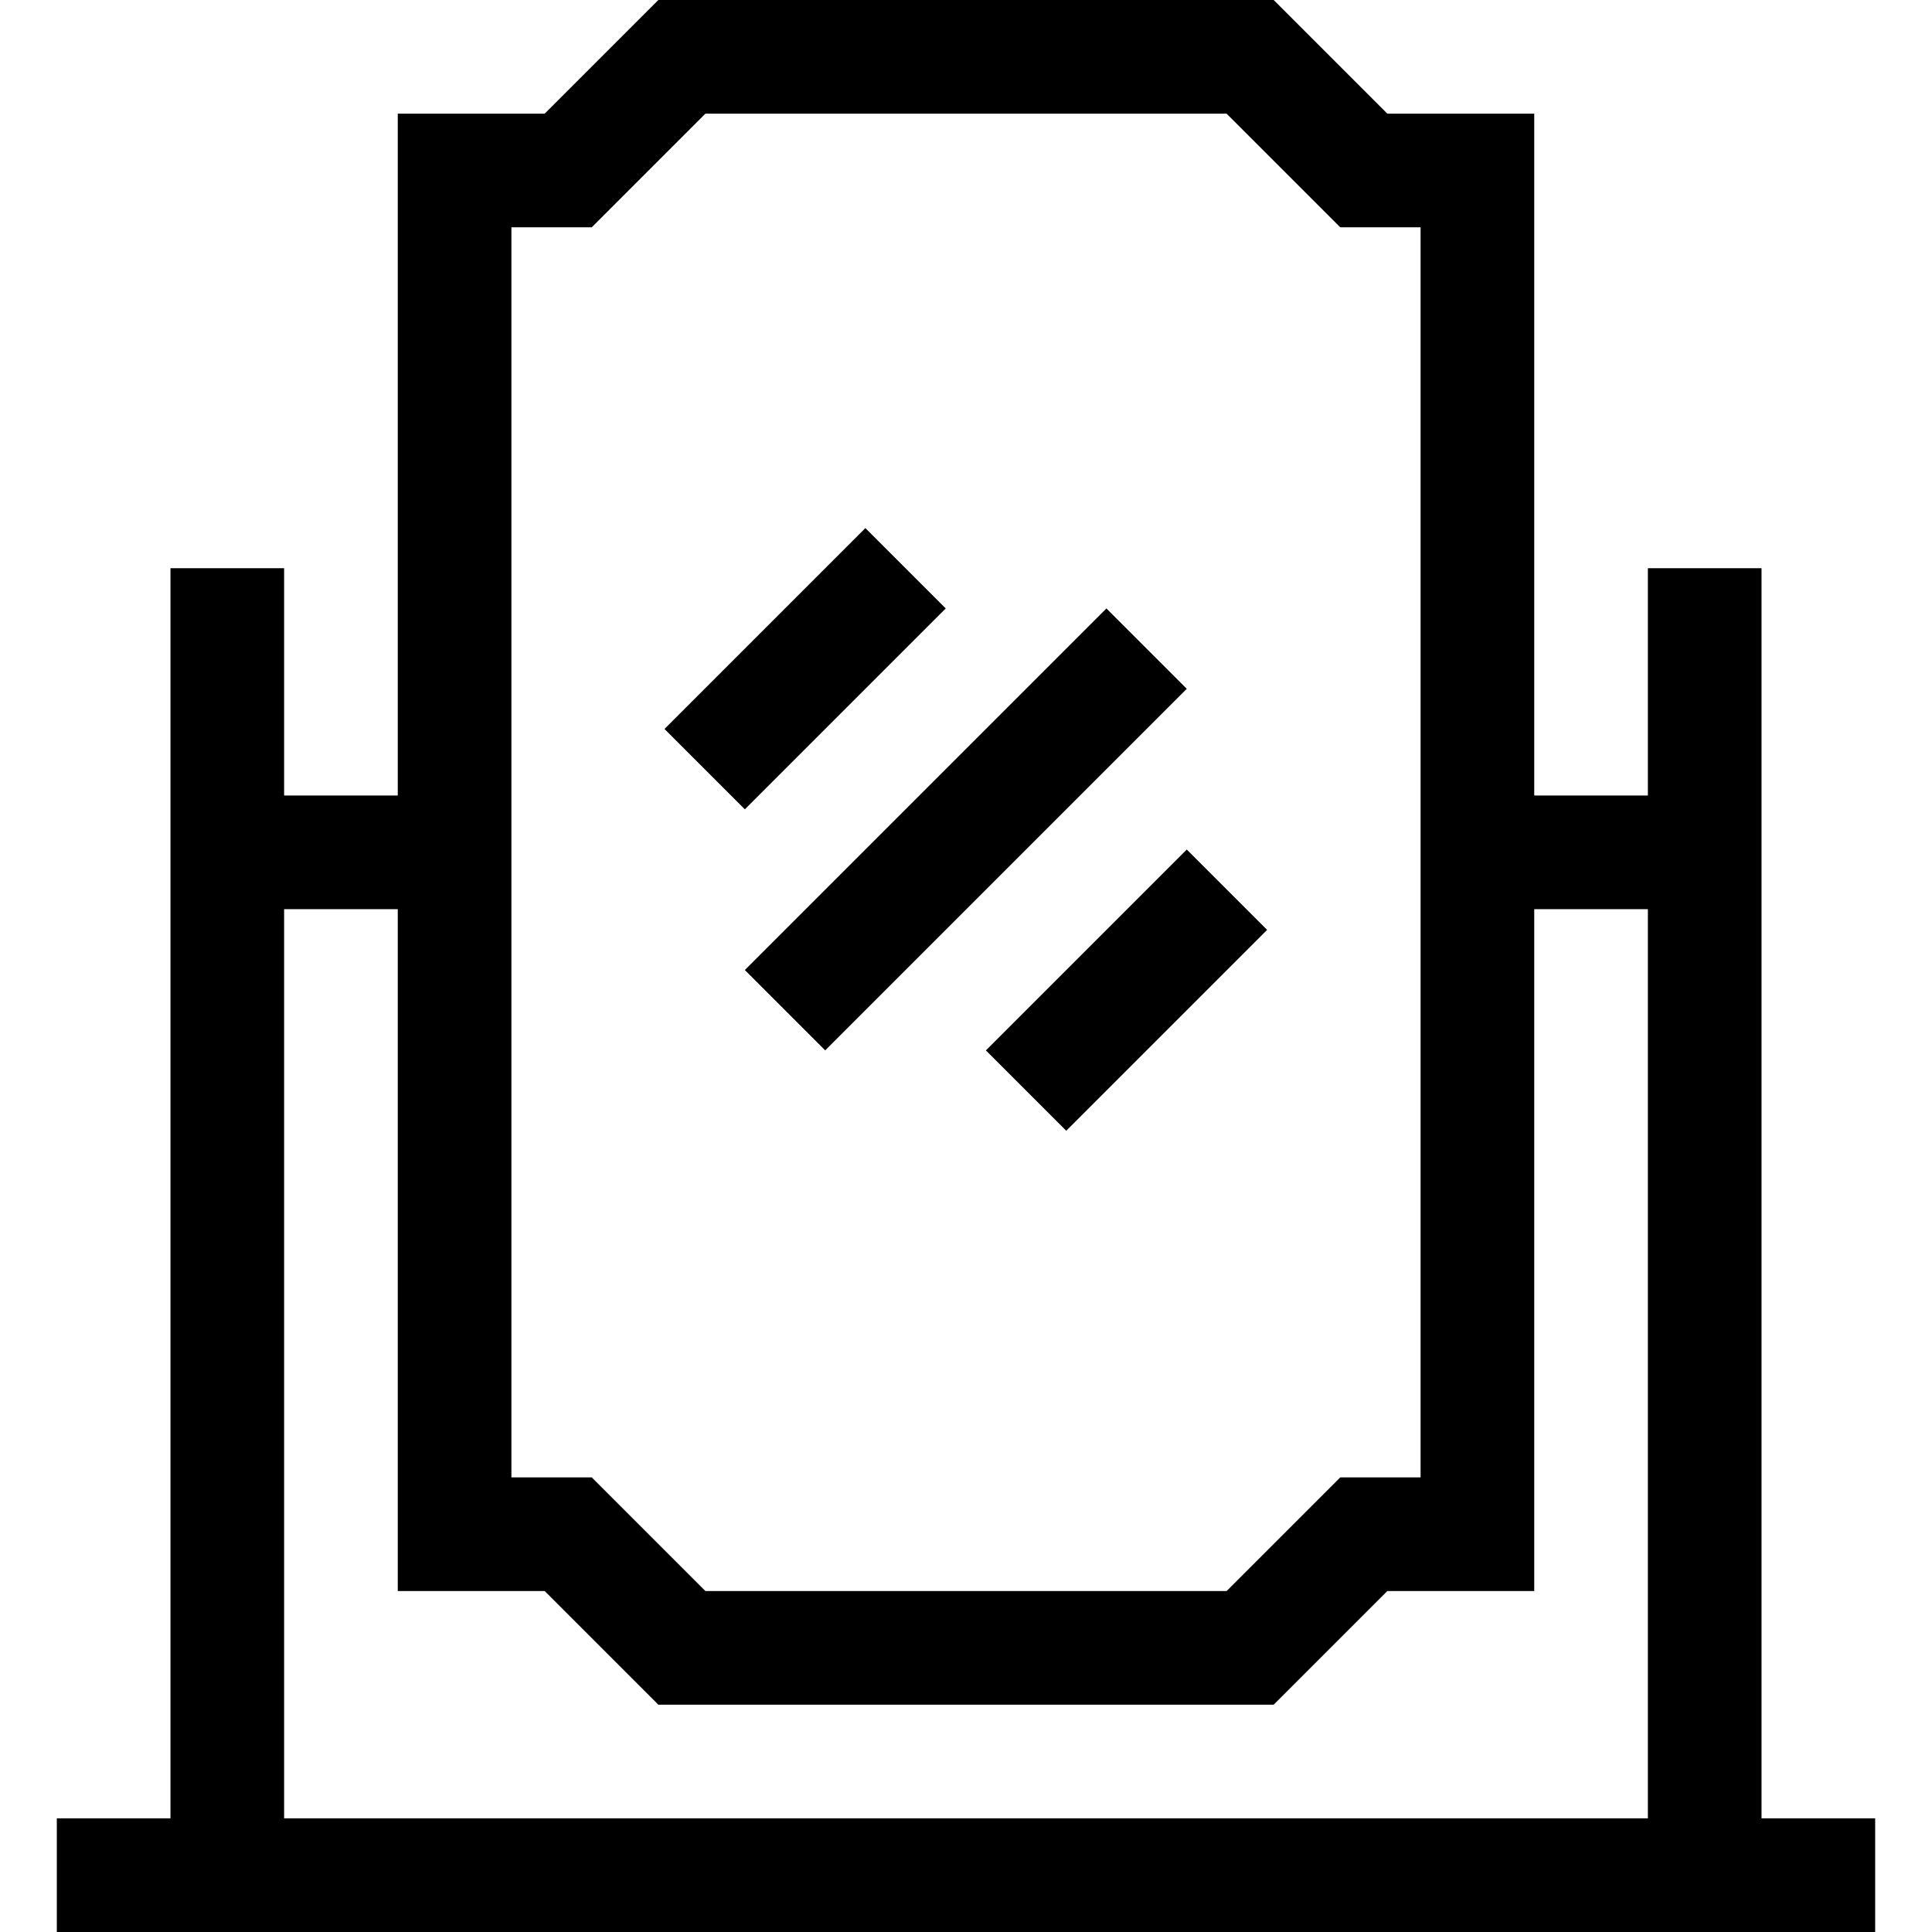 <svg id="Layer_1" enable-background="new 0 0 510 510" height="512" viewBox="0 0 510 510" width="512" xmlns="http://www.w3.org/2000/svg"><g id="XMLID_33_"><path id="XMLID_134_" d="m465 480v-330h-30v60h-30v-180h-38.787l-30-30h-162.426l-30 30h-38.787v180h-30v-60h-30v330h-30v30h480v-30zm-330-420h21.213l30-30h137.574l30 30h21.213v330h-21.213l-30 30h-137.574l-30-30h-21.213zm-60 180h30v180h38.787l30 30h162.426l30-30h38.787v-180h30v240h-360z"/><path id="XMLID_139_" d="m187.5 203.943h134.999v30h-134.999z" transform="matrix(.707 -.707 .707 .707 -80.128 244.439)"/><path id="XMLID_140_" d="m259.927 246.37h75v30h-75z" transform="matrix(.707 -.707 .707 .707 -97.702 286.864)"/><path id="XMLID_141_" d="m175.074 161.517h75v30h-75z" transform="matrix(.707 -.707 .707 .707 -62.555 202.014)"/></g></svg>